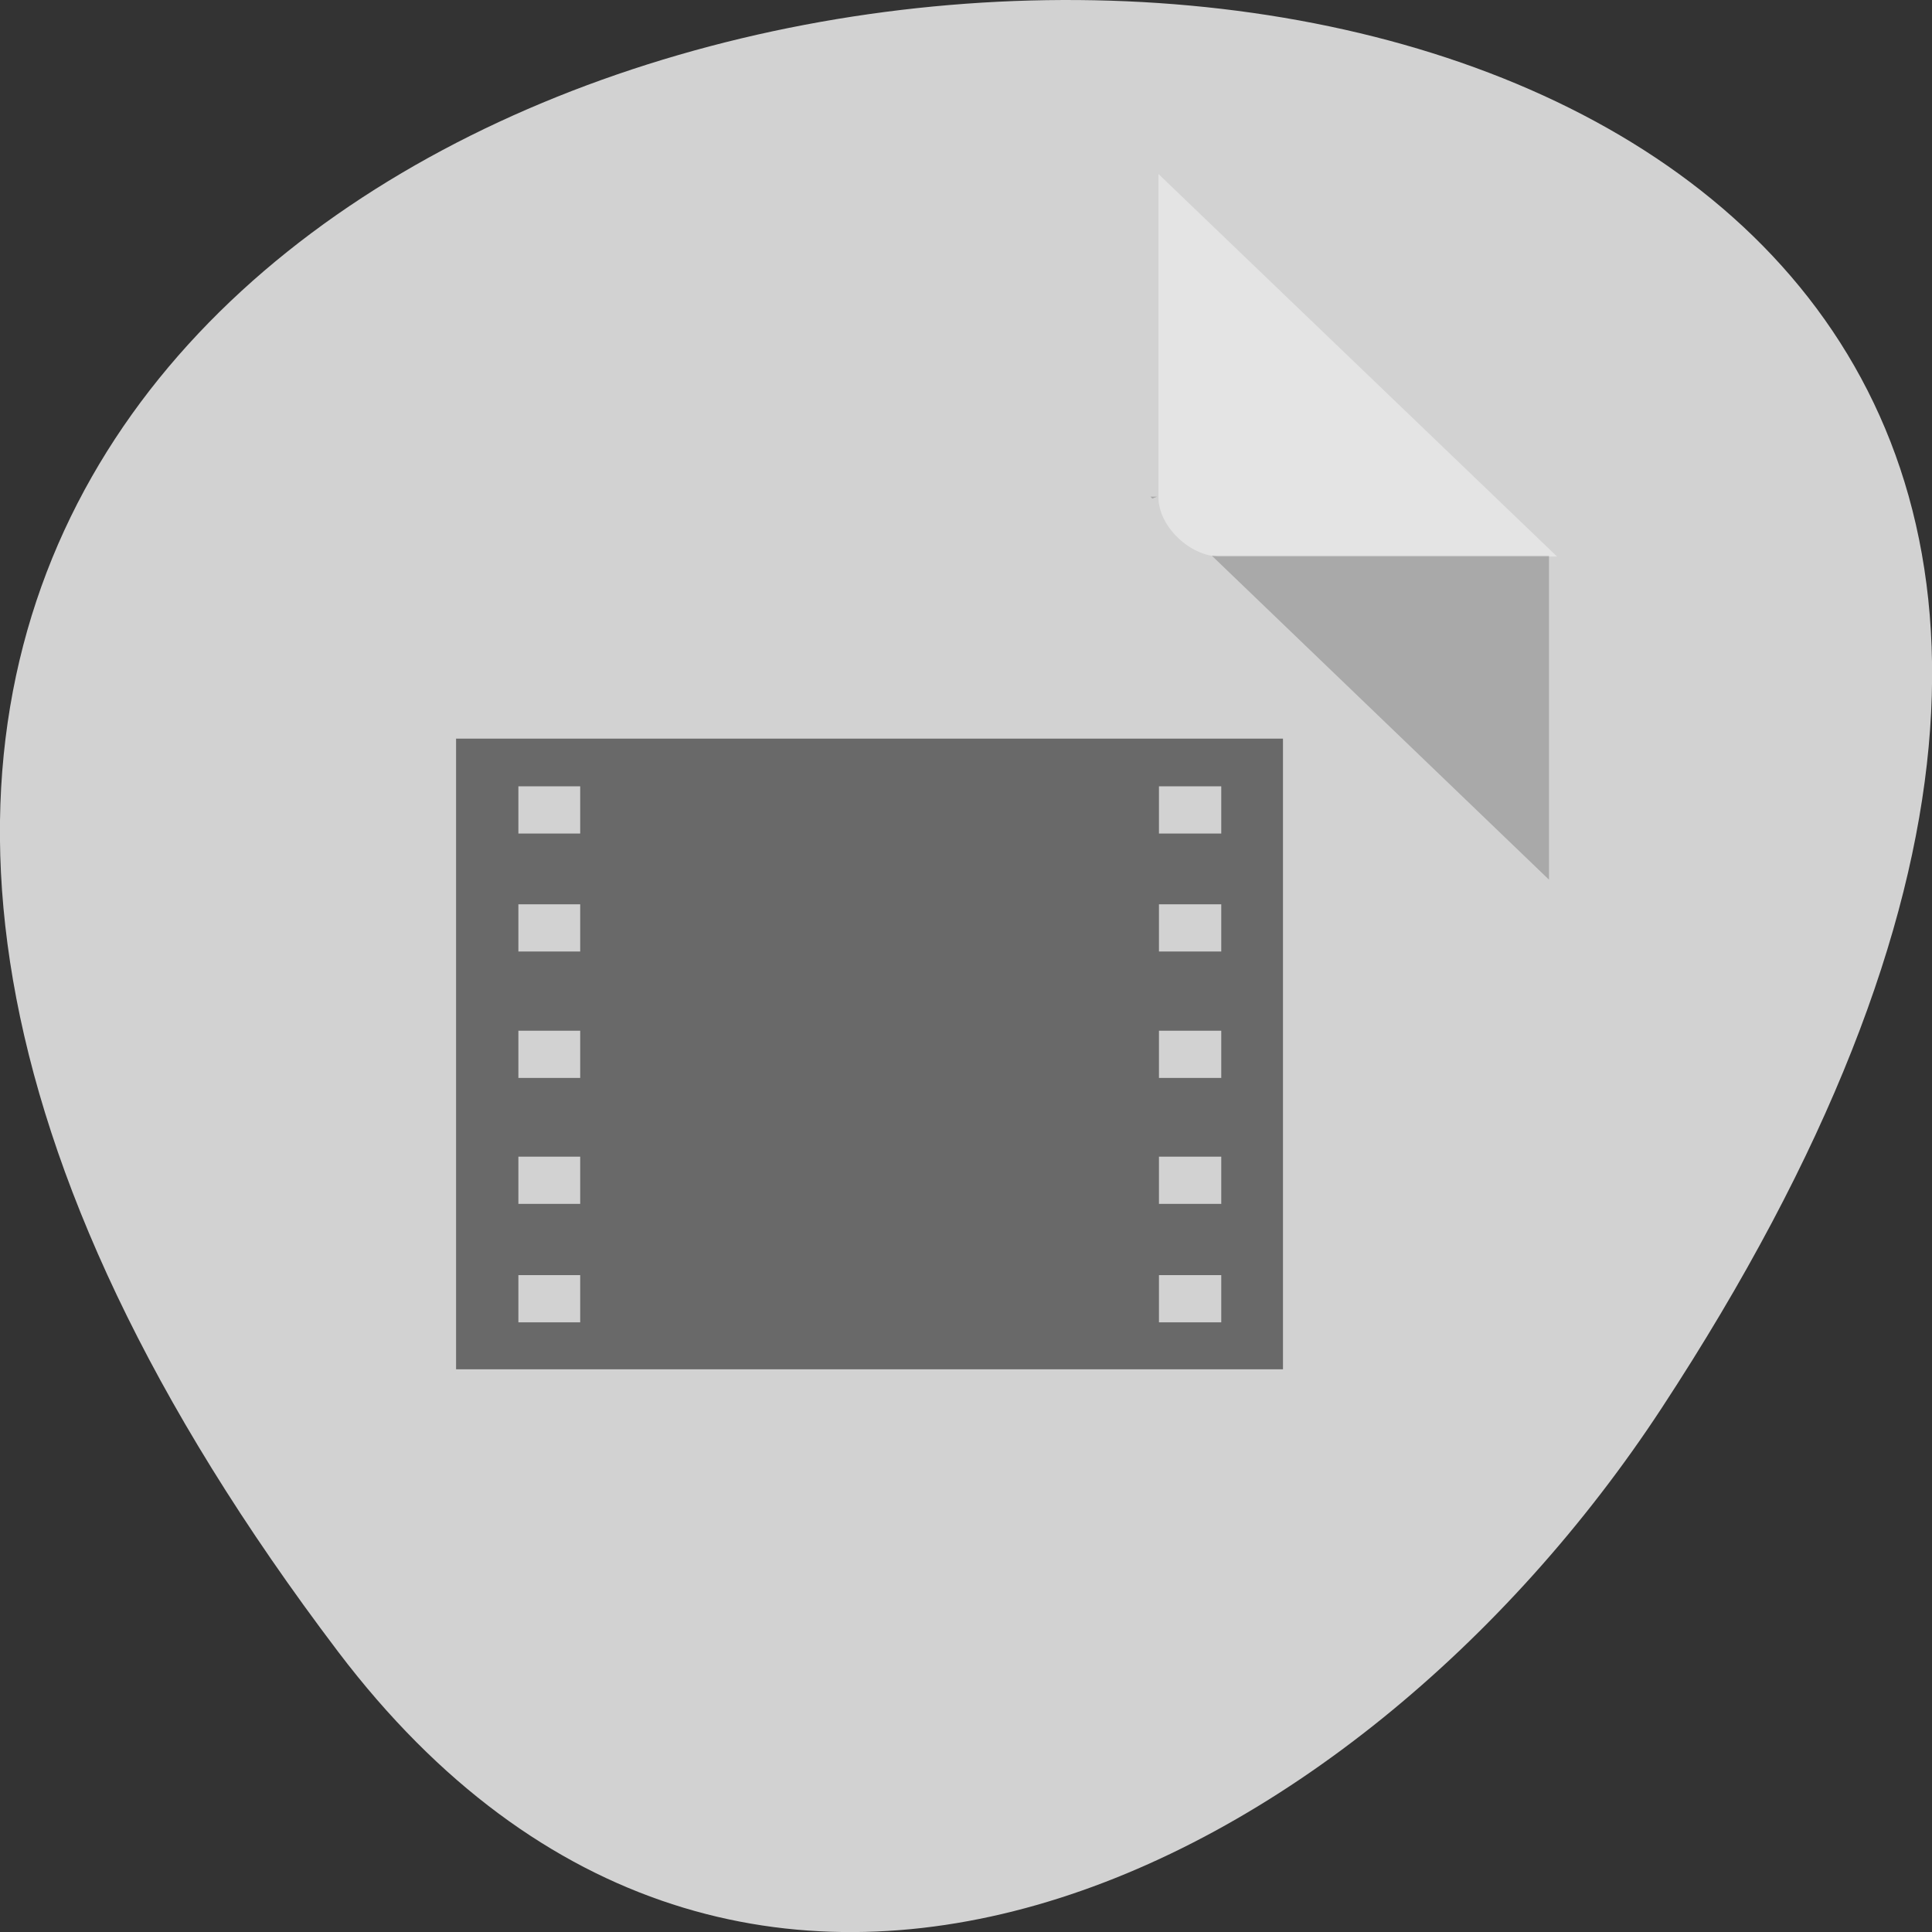 <svg xmlns="http://www.w3.org/2000/svg" viewBox="0 0 16 16"><rect x="0" y="0" width="16" height="16" fill="#333333" stroke="none"/><path d="m 2.801 13.68 c -12.613 -16.648 22.102 -19.016 10.961 -2.02 c -2.539 3.875 -7.617 6.43 -10.961 2.02" style="fill:#d2d2d2"/><path d="m 9.527 4.113 l 0.016 0.016 l 0.039 -0.016 m 0.453 0.488 l 2.793 2.684 v -2.684" style="fill-opacity:0.196"/><path d="m 9.594 1.441 l 3.301 3.168 h -2.793 c -0.246 0 -0.508 -0.25 -0.508 -0.488" style="fill:#fff;fill-opacity:0.392"/><path d="m 3.777 6.117 v 5.223 h 6.848 v -5.223 m -6.332 0.395 h 0.512 v 0.391 h -0.512 m 5.305 -0.391 h 0.516 v 0.391 h -0.516 m -5.305 0.586 h 0.512 v 0.391 h -0.512 m 5.305 -0.391 h 0.516 v 0.391 h -0.516 m -5.305 0.656 h 0.512 v 0.391 h -0.512 m 5.305 -0.391 h 0.516 v 0.391 h -0.516 m -5.305 0.652 h 0.512 v 0.391 h -0.512 m 5.305 -0.391 h 0.516 v 0.391 h -0.516 m -5.305 0.59 h 0.512 v 0.391 h -0.512 m 5.305 -0.391 h 0.516 v 0.391 h -0.516" style="fill:#696969"/></svg>
